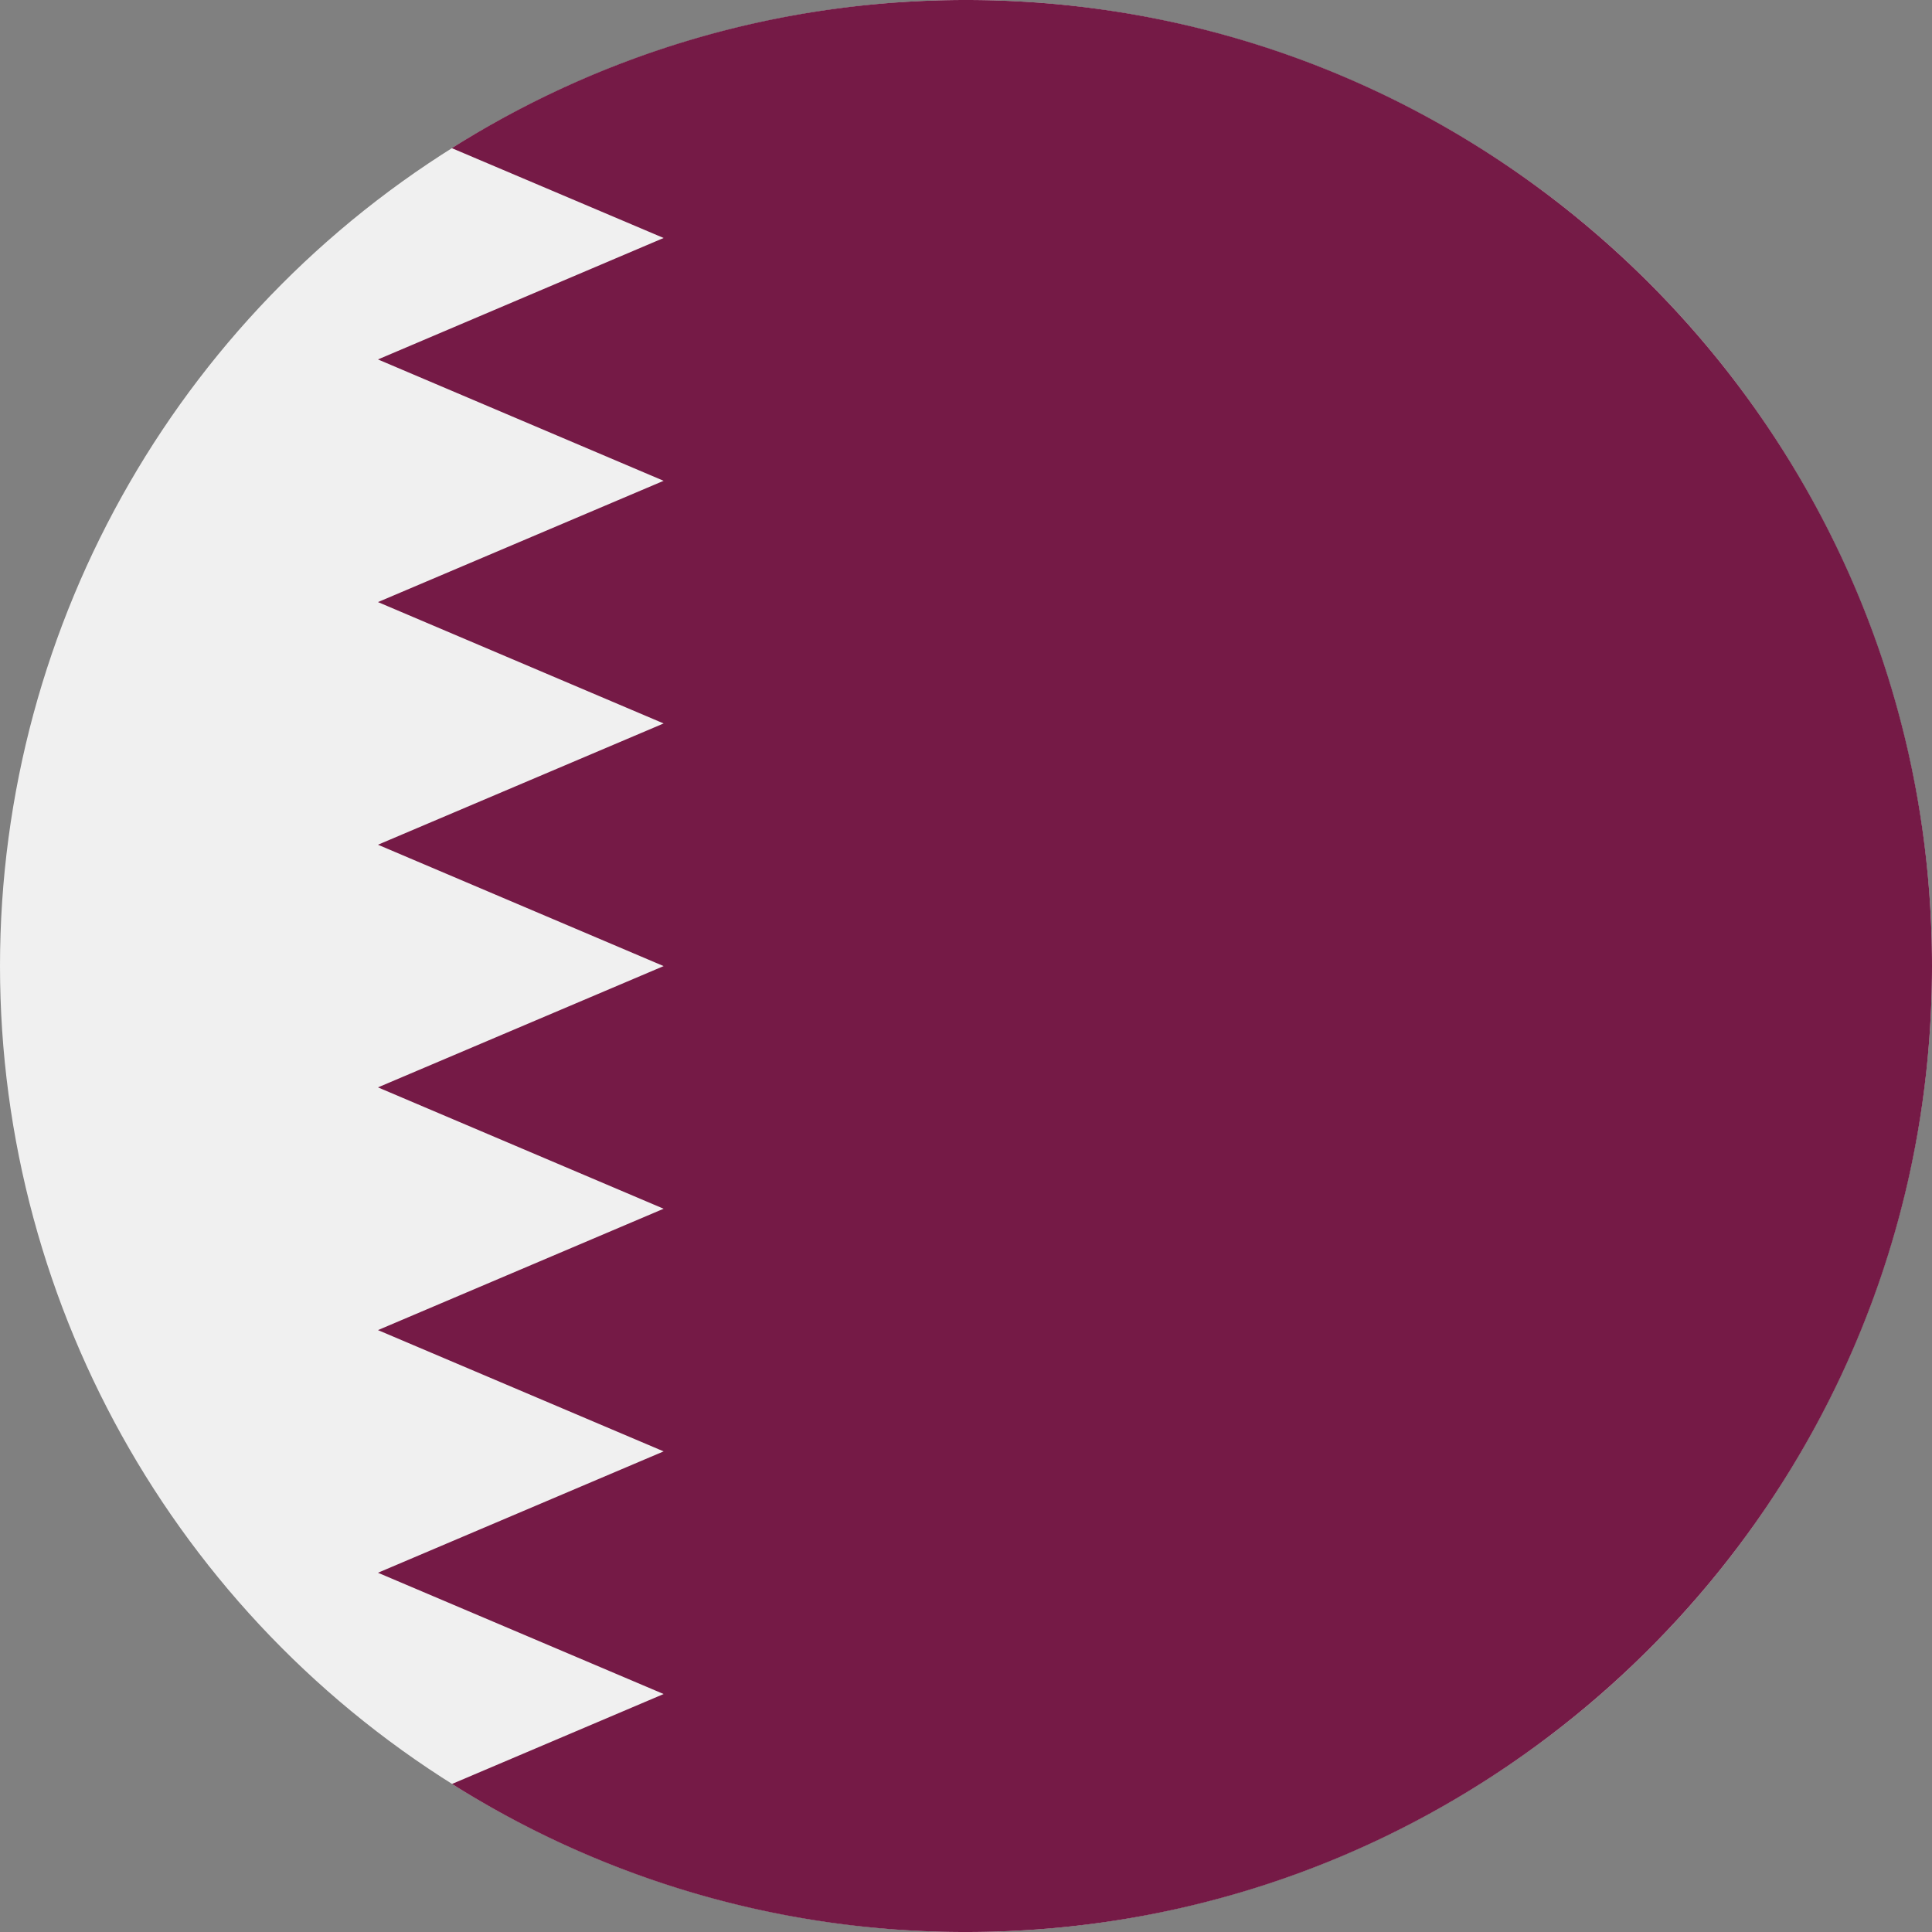 <svg width="100%" height="100%" viewBox="0 0 22 22" xmlns="http://www.w3.org/2000/svg"><rect x="0" y="0" width="22" height="22" fill="#808080" stroke="none"/><g fill-rule="nonzero" fill="none"><circle fill="#F0F0F0" cx="11" cy="11" r="11"/><path d="M22 11c0-6.075-4.925-11-11-11-2.152 0-4.16.619-5.855 1.687L7.557 2.71 4.304 4.093l3.253 1.382-3.253 1.381 3.253 1.382-3.253 1.381 3.253 1.382-3.253 1.381 3.253 1.382-3.253 1.382 3.253 1.381-3.253 1.382 3.253 1.381-2.41 1.024A10.949 10.949 0 0 0 11 22c6.075 0 11-4.925 11-11z" fill="#751A46"/></g></svg>
